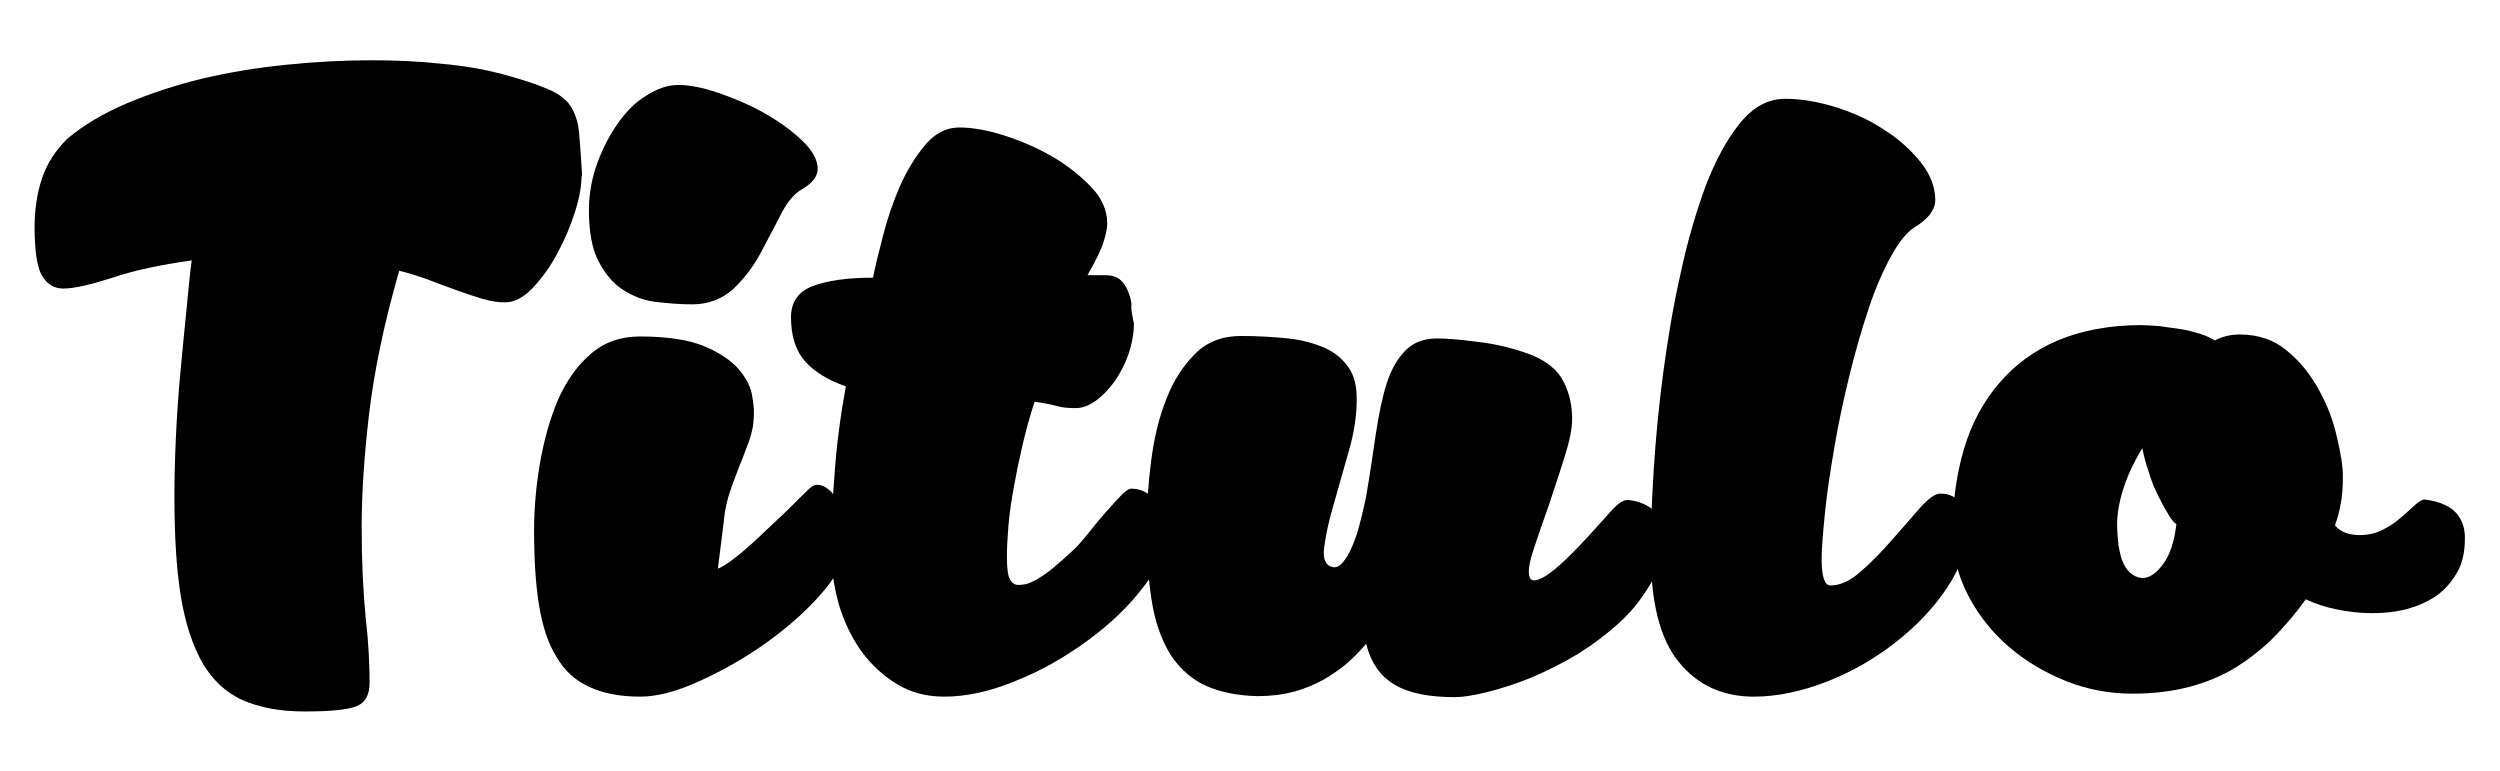 <?xml version="1.0" encoding="utf-8"?>
<!-- Generator: Adobe Illustrator 22.1.0, SVG Export Plug-In . SVG Version: 6.00 Build 0)  -->
<svg version="1.1" baseProfile="tiny" id="Capa_1" xmlns="http://www.w3.org/2000/svg" xmlns:xlink="http://www.w3.org/1999/xlink"
	 x="0px" y="0px" viewBox="0 0 506 156" xml:space="preserve">
<path id="T" d="M117.7,35.7c0,1.9-0.4,4.3-1.3,7.1c-0.9,2.9-2.1,5.7-3.6,8.5c-1.5,2.8-3.2,5.1-5,7c-1.8,1.9-3.7,2.9-5.6,2.9
	c-1.3,0-2.8-0.2-4.5-0.7c-1.7-0.5-3.5-1.1-5.4-1.8c-1.9-0.7-3.9-1.4-5.9-2.2c-2-0.7-3.9-1.3-5.6-1.7c-3.1,10.8-5.1,20.5-6.1,29
	c-1,8.5-1.5,16.1-1.5,22.9c0,7,0.3,13,0.8,18.2c0.6,5.1,0.8,9.6,0.8,13.3c0,2.5-0.9,4.1-2.8,4.8c-1.9,0.7-5.4,1-10.4,1
	c-5,0-9.1-0.8-12.5-2.3c-3.4-1.5-6.1-4.1-8.1-7.5c-2-3.5-3.5-8-4.4-13.5c-0.9-5.5-1.3-12.3-1.3-20.2c0-3.6,0.1-7.7,0.3-12
	c0.2-4.4,0.5-8.7,0.9-13c0.4-4.3,0.8-8.5,1.2-12.4c0.4-4,0.7-7.5,1.1-10.4c-6.3,0.9-11.6,2-16,3.5c-4.4,1.4-7.7,2.2-10,2.2
	c-1.9,0-3.3-0.9-4.3-2.6c-1-1.7-1.5-5-1.5-9.9c0-3.5,0.5-6.8,1.5-9.8c1-3,2.7-5.6,5.1-8c3.3-2.8,7.4-5.2,12.1-7.2
	c4.8-2,9.9-3.7,15.3-5c5.5-1.3,11.1-2.2,17-2.8c5.9-0.6,11.6-0.9,17.1-0.9c5,0,9.7,0.2,14.2,0.7c4.5,0.4,8.5,1.1,12,2
	c4.1,1.1,7.2,2.1,9.5,3.1c2.2,0.9,3.8,2.1,4.7,3.5c0.9,1.4,1.5,3.2,1.7,5.3c0.2,2.2,0.4,4.9,0.6,8.4V35.7z"/>
<path id="i" d="M171.2,106.9c0.1,0.4,0.2,1.2,0.2,2.2c0,3.2-1.5,6.7-4.6,10.4c-3.1,3.7-6.9,7.1-11.3,10.3c-4.4,3.2-9,5.8-13.8,8
	c-4.8,2.2-8.8,3.2-12.1,3.2c-4.2,0-7.7-0.7-10.4-2c-2.8-1.3-5-3.3-6.6-6.1c-1.7-2.7-2.8-6.2-3.5-10.4c-0.7-4.3-1-9.3-1-15.2
	c0-4.4,0.4-9,1.2-13.6c0.8-4.6,2-8.9,3.6-12.7c1.7-3.8,3.8-6.9,6.6-9.3c2.7-2.4,6.1-3.6,10-3.6c5.6,0,10,0.7,13.1,2
	c3.1,1.3,5.4,2.9,6.9,4.6c1.5,1.8,2.4,3.5,2.7,5.2c0.3,1.7,0.4,2.9,0.4,3.6c0,1-0.1,1.9-0.2,2.8c-0.2,0.9-0.4,1.9-0.8,3
	c-0.4,1.1-0.9,2.4-1.4,3.7c-0.6,1.4-1.2,3.1-2,5.2c-0.9,2.4-1.5,4.9-1.7,7.3c-0.3,2.4-0.7,5.6-1.2,9.6c1-0.4,2.2-1.2,3.6-2.3
	c1.4-1.1,2.9-2.4,4.5-3.9c1.6-1.5,3.3-3.1,5.1-4.8c1.8-1.7,3.5-3.5,5.3-5.2c1.2-1.2,2.7-1,4.4,0.6
	C169.6,101.1,170.7,103.5,171.2,106.9z M140.1,61.6c-2.4,0-4.9-0.2-7.4-0.5c-2.5-0.3-4.7-1.2-6.7-2.5c-2-1.3-3.6-3.3-4.9-5.8
	c-1.3-2.5-1.9-6-1.9-10.3c0-3.3,0.6-6.5,1.7-9.5c1.1-3,2.5-5.7,4.2-8.1c1.7-2.4,3.6-4.3,5.8-5.6c2.2-1.4,4.3-2.1,6.4-2.1
	c2.2,0,4.9,0.5,8.1,1.6c3.2,1.1,6.3,2.4,9.3,4.1c3,1.7,5.5,3.5,7.6,5.5c2.1,2,3.2,3.9,3.2,5.8c0,1.4-1,2.8-3,4
	c-1.7,0.9-3.1,2.6-4.4,5.1c-1.3,2.5-2.7,5.2-4.2,8c-1.5,2.8-3.4,5.2-5.6,7.3C146.1,60.5,143.4,61.6,140.1,61.6z"/>
<path id="t" d="M229.3,64.4c0,0.2,0,0.4,0.1,0.6c0.1,0.2,0.1,0.4,0.1,0.6c0,2-0.4,4-1.1,6.1c-0.7,2-1.7,3.9-2.8,5.5
	c-1.2,1.6-2.4,2.9-3.8,3.9c-1.4,1-2.7,1.5-4.1,1.5c-1.4,0-2.7-0.1-3.7-0.4c-1.1-0.3-2.6-0.6-4.6-0.9c-0.9,2.8-1.7,5.6-2.4,8.6
	c-0.7,3-1.3,5.9-1.8,8.7c-0.5,2.8-0.9,5.4-1.1,7.9c-0.2,2.4-0.3,4.5-0.3,6.1c0,2.5,0.2,4.1,0.7,4.8c0.4,0.7,1,1,1.7,1
	c0.4,0,1-0.1,1.6-0.2c0.6-0.2,1.3-0.5,2.2-1c0.8-0.5,1.9-1.2,3.1-2.2c1.2-1,2.8-2.4,4.6-4.1c0.7-0.7,1.5-1.7,2.6-3
	c1-1.3,2.2-2.7,3.3-4c1.2-1.3,2.2-2.5,3.2-3.5c0.9-1,1.7-1.5,2.2-1.5c1.8,0,3.4,0.8,4.9,2.3c1.5,1.5,2.2,3.6,2.2,6.1
	c0,3.6-1.5,7.5-4.6,11.4c-3,4-6.8,7.6-11.3,10.9c-4.5,3.3-9.3,6.1-14.6,8.2c-5.3,2.2-10.1,3.2-14.5,3.2c-3.5,0-6.7-0.8-9.5-2.5
	c-2.8-1.7-5.2-3.9-7.2-6.6c-2-2.8-3.5-5.9-4.6-9.5c-1-3.6-1.6-7.3-1.6-11.2c0-4,0.2-9,0.7-15c0.4-6,1.2-12,2.3-18
	c-3.5-1.2-6.3-2.9-8.2-5c-1.9-2.1-2.9-5.1-2.9-9c0-3.1,1.5-5.2,4.4-6.3c2.9-1.1,7-1.7,12.2-1.7c0.4-2.1,1.1-4.9,2-8.4
	c0.9-3.5,2-6.8,3.4-10c1.4-3.2,3.1-6,5.1-8.4c2-2.4,4.3-3.6,7-3.6c2.5,0,5.5,0.5,9,1.6c3.4,1.1,6.7,2.5,9.8,4.3
	c3.1,1.8,5.7,3.9,7.9,6.2c2.2,2.3,3.2,4.8,3.2,7.3c0,0.9-0.2,2.1-0.7,3.6c-0.4,1.5-1.5,3.8-3.3,6.9h3.8c1.1,0,2,0.3,2.7,0.8
	c0.7,0.6,1.2,1.3,1.6,2.2c0.4,0.9,0.7,1.8,0.8,2.8C228.9,62.6,229.1,63.5,229.3,64.4z"/>
<path id="u" d="M336.9,107.7c0,3.5-0.8,6.8-2.5,9.9c-1.7,3-3.8,5.8-6.4,8.2c-2.6,2.4-5.5,4.6-8.7,6.6c-3.2,1.9-6.4,3.5-9.5,4.8
	c-3.2,1.3-6.1,2.2-8.9,2.9c-2.8,0.7-4.9,1-6.5,1c-5.2,0-9.2-0.8-12.1-2.5c-2.9-1.7-4.8-4.4-5.8-8.3c-1,1.2-2.2,2.5-3.6,3.7
	c-1.4,1.3-3.1,2.4-4.9,3.5c-1.8,1-3.9,1.9-6.1,2.5c-2.3,0.6-4.7,0.9-7.4,0.9c-4-0.1-7.4-0.8-10.2-2c-2.8-1.2-5.1-3.2-7-5.8
	c-1.8-2.7-3.2-6.1-4-10.4c-0.8-4.3-1.2-9.6-1.2-15.9c0-4.4,0.3-9,0.9-13.6c0.6-4.6,1.6-8.8,3.1-12.5c1.4-3.7,3.4-6.7,5.8-9.1
	c2.4-2.4,5.5-3.6,9.3-3.6c3.4,0,6.6,0.2,9.5,0.5c2.9,0.3,5.3,1,7.4,1.9c2,0.9,3.6,2.2,4.8,3.9c1.2,1.7,1.7,3.8,1.7,6.5
	c0,3.2-0.5,6.7-1.6,10.5c-1.1,3.8-2.1,7.4-3.1,10.9c-1,3.4-1.6,6.3-1.9,8.7c-0.3,2.4,0.4,3.7,1.9,3.9c0.8,0.1,1.5-0.4,2.3-1.5
	c0.8-1.1,1.4-2.4,2-4c0.6-1.5,1-3.2,1.4-4.8c0.4-1.7,0.7-3,0.9-4c0.8-4.6,1.4-8.9,2-12.9c0.6-3.9,1.3-7.3,2.2-10.1
	c0.9-2.8,2.2-5,3.8-6.6c1.6-1.6,3.7-2.4,6.4-2.4c1.8,0,4.5,0.2,8.2,0.7c3.7,0.4,7.2,1.3,10.5,2.5c3.4,1.3,5.7,3.2,6.9,5.6
	c1.2,2.4,1.7,4.9,1.7,7.5c0,1.9-0.5,4.4-1.5,7.6c-1,3.2-2.1,6.5-3.2,9.8c-1.2,3.3-2.2,6.3-3.1,9c-0.9,2.7-1.2,4.6-0.8,5.6
	c0.3,1,1.5,0.9,3.5-0.4c2-1.3,5.2-4.3,9.6-9.2c1.2-1.3,2.4-2.7,3.6-4c1.2-1.3,2.2-2,3.1-2c1.8,0.1,3.5,0.7,5.1,1.9
	C336.1,104.1,336.9,105.7,336.9,107.7z"/>
<path id="l" d="M398.3,106.5c0,4.1-1.4,8.2-4.1,12.3c-2.7,4.1-6.2,7.8-10.4,11.1c-4.2,3.3-8.8,6-13.9,8c-5.1,2-10.1,3.1-14.9,3.1
	c-6.3,0-11.4-2.3-15.2-7c-3.8-4.6-5.7-12.1-5.7-22.4c0-4.5,0.2-9.9,0.6-16.3c0.4-6.3,1-12.8,1.9-19.6c0.9-6.7,2-13.5,3.5-20.1
	c1.4-6.7,3.2-12.7,5.1-17.9c2-5.2,4.3-9.5,7-12.8c2.7-3.3,5.7-4.9,9.1-4.9c3.3,0,6.7,0.6,10.3,1.7c3.5,1.1,6.8,2.6,9.8,4.6
	c3,1.9,5.4,4.1,7.4,6.6c1.9,2.4,2.9,5,2.9,7.6c0,0.8-0.2,1.5-0.7,2.3c-0.4,0.8-1.3,1.7-2.7,2.7c-1.9,1-3.7,3-5.4,6.1
	c-1.7,3-3.3,6.7-4.7,10.9c-1.4,4.2-2.7,8.7-3.9,13.6c-1.2,4.9-2.2,9.6-3,14.3c-0.8,4.7-1.5,9.1-1.9,13.1c-0.4,4-0.7,7.3-0.7,9.7
	c0,3.5,0.6,5.3,1.8,5.3c2,0,4.1-1,6.2-2.9c2.2-1.9,4.3-4.1,6.3-6.4c2-2.3,3.9-4.4,5.6-6.4c1.7-1.9,3.1-2.9,4.1-2.9
	c1.9,0,3.3,0.7,4.1,2.1C397.8,103.3,398.3,104.9,398.3,106.5z"/>
<path id="o" d="M466.7,121.3c-2.1,2.9-4.3,5.5-6.6,7.8s-4.9,4.3-7.6,6c-2.8,1.7-5.9,3-9.3,3.9c-3.4,0.9-7.3,1.4-11.6,1.4
	c-4.5,0-9-0.8-13.3-2.5c-4.3-1.7-8.2-4-11.6-6.9c-3.4-2.9-6.2-6.4-8.3-10.4c-2.1-4-3.2-8.3-3.2-12.9c0-6.1,0.8-11.7,2.3-16.8
	c1.5-5.1,3.9-9.6,7.1-13.3c3.2-3.8,7.2-6.7,11.9-8.7c4.8-2,10.4-3.1,16.9-3.1c1,0,2.2,0.1,3.6,0.2c1.4,0.2,2.9,0.4,4.3,0.6
	c1.4,0.2,2.8,0.6,4.1,1c1.3,0.4,2.2,0.9,2.9,1.3c1.5-0.8,3.2-1.2,5-1.2c3.8,0,7,1.1,9.6,3.3c2.7,2.2,4.8,4.9,6.5,8
	c1.7,3.1,2.9,6.3,3.6,9.5c0.8,3.3,1.2,5.9,1.2,8c0,1.9-0.1,3.6-0.4,5.3c-0.3,1.7-0.7,3.2-1.2,4.5c1,1.3,2.7,2,5,2
	c1.8,0,3.3-0.4,4.7-1.1c1.4-0.7,2.6-1.5,3.7-2.5c1.1-0.9,2-1.8,2.8-2.5c0.8-0.7,1.4-1.1,2-1.1c3.1,0.4,5.2,1.4,6.4,2.8
	c1.2,1.4,1.7,3.1,1.7,5c0,2.8-0.5,5.1-1.6,7c-1.1,1.9-2.5,3.5-4.2,4.7c-1.8,1.2-3.8,2.1-6.1,2.7c-2.3,0.6-4.6,0.8-6.9,0.8
	c-2.5,0-5-0.3-7.3-0.8C470.7,122.9,468.6,122.2,466.7,121.3z M433.6,117c1.4,0,2.8-0.9,4.2-2.8c1.4-1.9,2.3-4.6,2.7-8.1
	c-0.6-0.4-1.2-1.2-1.8-2.3c-0.7-1.1-1.3-2.3-2-3.7c-0.7-1.4-1.3-2.9-1.8-4.6c-0.6-1.7-1-3.3-1.3-4.8c-1.5,2.5-2.8,5.1-3.7,7.8
	c-0.9,2.7-1.4,5.3-1.4,7.8c0,1,0.1,2.1,0.2,3.3c0.1,1.2,0.4,2.4,0.7,3.5c0.4,1.1,0.9,2,1.6,2.7C431.6,116.4,432.5,116.9,433.6,117z"
	/>
</svg>
